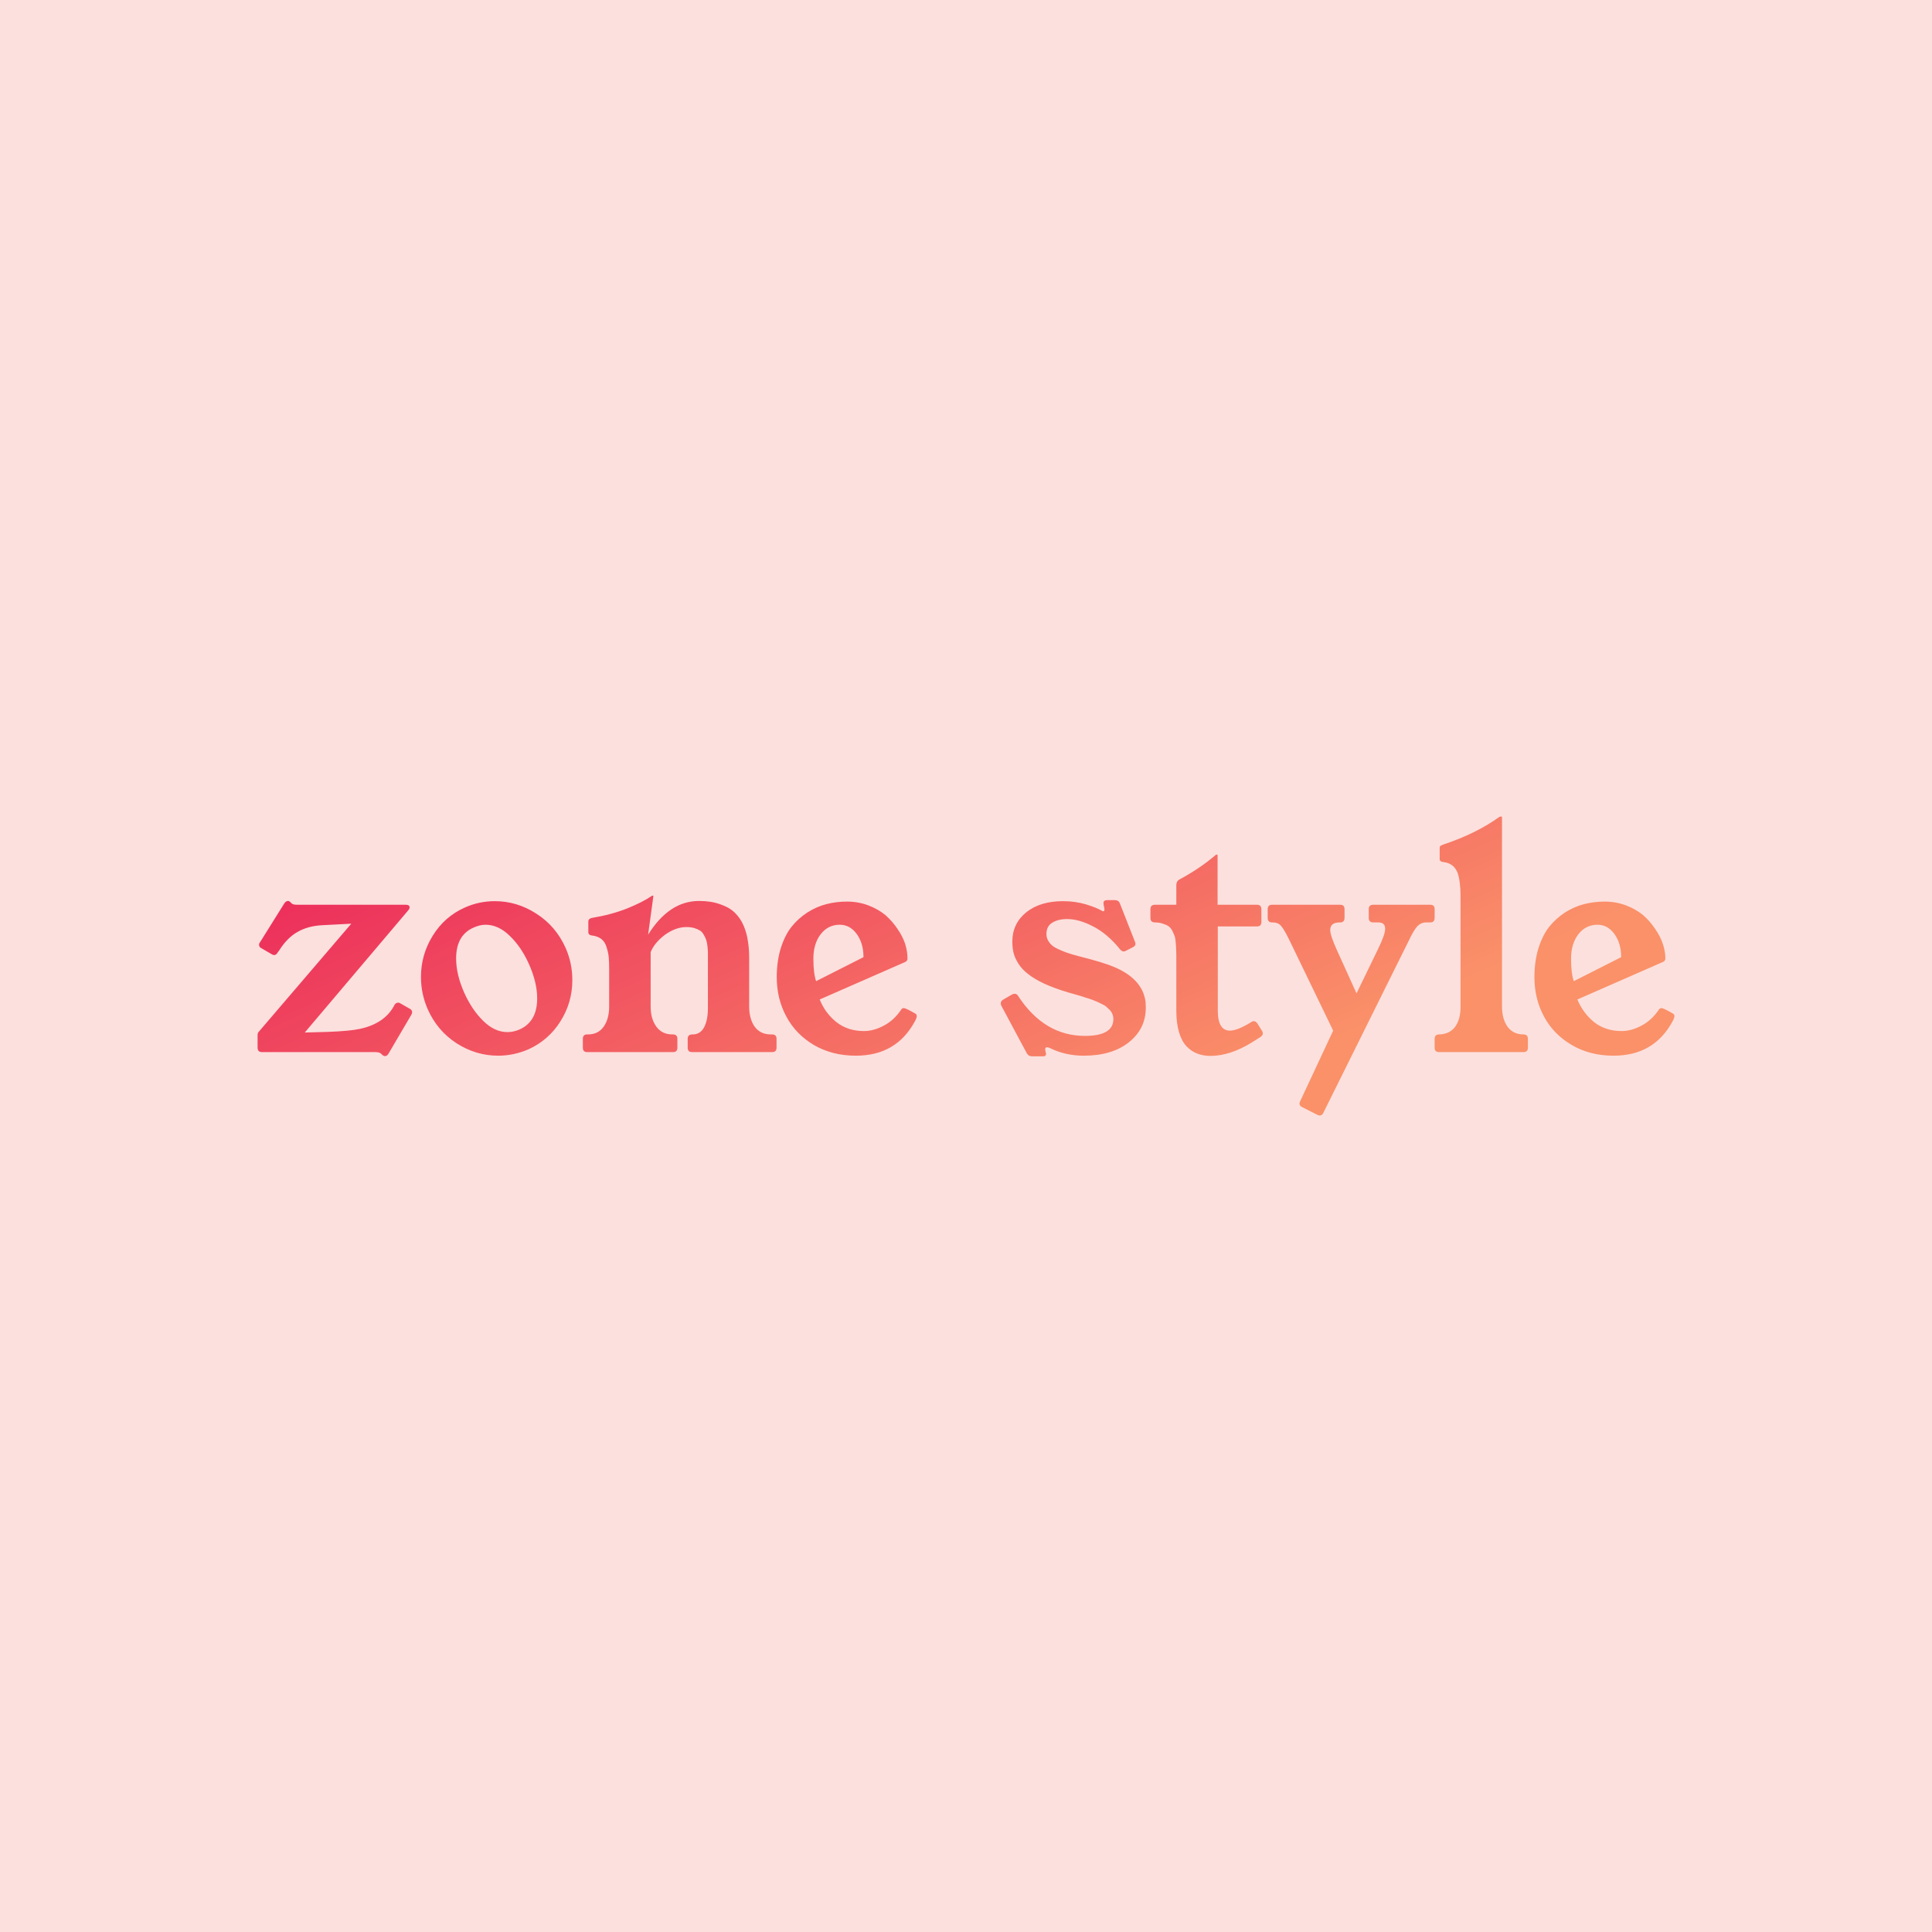 <svg data-v-fde0c5aa="" xmlns="http://www.w3.org/2000/svg" viewBox="0 0 300 300" class="font"><!----><defs data-v-fde0c5aa=""><!----></defs><rect data-v-fde0c5aa="" fill="#FCE0DD" x="0" y="0" width="300px" height="300px" class="logo-background-square"></rect><defs data-v-fde0c5aa=""><linearGradient data-v-fde0c5aa="" gradientTransform="rotate(25)" id="4ad8d092-e86c-4eac-9651-e959491bbf75" x1="0%" y1="0%" x2="100%" y2="0%"><stop data-v-fde0c5aa="" offset="0%" stop-color="#EA1F59" stop-opacity="1"></stop><stop data-v-fde0c5aa="" offset="100%" stop-color="#FA9169" stop-opacity="1"></stop></linearGradient></defs><g data-v-fde0c5aa="" id="c0bd479b-51f9-4801-a29a-5ed5b3cfd24b" fill="url(#4ad8d092-e86c-4eac-9651-e959491bbf75)" transform="matrix(3.269,0,0,3.269,39.542,115.513)"><path d="M0.14 14.43L0.14 14.43L0.14 13.83Q0.14 13.73 0.19 13.68L0.19 13.68L4.59 8.54L3.25 8.61Q2.54 8.64 2.04 8.93Q1.54 9.21 1.16 9.82L1.16 9.82L1.09 9.91Q1.03 10.03 0.92 10.03L0.92 10.03Q0.87 10.03 0.81 9.99L0.81 9.99L0.33 9.71Q0.23 9.66 0.22 9.60L0.22 9.60L0.21 9.55Q0.21 9.47 0.25 9.43L0.25 9.43L1.40 7.59Q1.48 7.46 1.59 7.46L1.59 7.46Q1.64 7.46 1.69 7.51L1.69 7.51L1.75 7.57Q1.81 7.64 2.01 7.64L2.01 7.64L7.18 7.64Q7.36 7.64 7.36 7.77L7.36 7.77Q7.36 7.83 7.30 7.90L7.30 7.90L2.38 13.71L3.47 13.68Q4.52 13.64 4.98 13.54L4.98 13.54Q6.13 13.30 6.60 12.48L6.60 12.48L6.64 12.40Q6.71 12.29 6.82 12.29L6.82 12.29Q6.88 12.29 6.93 12.33L6.93 12.33L7.37 12.58Q7.48 12.64 7.48 12.74L7.48 12.74Q7.48 12.81 7.44 12.87L7.44 12.87L6.36 14.71Q6.29 14.83 6.19 14.83L6.19 14.83Q6.14 14.83 6.07 14.78L6.07 14.78L6.00 14.71Q5.91 14.64 5.74 14.64L5.74 14.64L0.35 14.64Q0.14 14.64 0.14 14.43ZM7.90 11.07L7.90 11.07Q7.90 10.01 8.46 9.11Q9.02 8.20 9.99 7.77L9.99 7.77Q10.66 7.47 11.41 7.47L11.41 7.47Q12.47 7.47 13.39 8.07Q14.31 8.66 14.77 9.69L14.77 9.69Q15.09 10.41 15.09 11.22L15.09 11.22Q15.09 12.28 14.53 13.17Q13.97 14.07 13.00 14.51L13.00 14.51Q12.30 14.81 11.57 14.81L11.57 14.81Q10.51 14.81 9.59 14.22Q8.67 13.62 8.22 12.60L8.22 12.60Q7.90 11.87 7.90 11.07ZM9.57 10.19L9.57 10.19Q9.57 10.96 9.96 11.83L9.96 11.83Q10.32 12.63 10.86 13.16Q11.40 13.69 12.01 13.69L12.01 13.69Q12.28 13.69 12.57 13.57L12.57 13.57Q13.42 13.20 13.42 12.09L13.42 12.09Q13.42 11.33 13.03 10.46L13.03 10.46Q12.67 9.65 12.12 9.12Q11.58 8.59 10.97 8.59L10.97 8.59Q10.70 8.59 10.41 8.72L10.41 8.72Q9.57 9.08 9.57 10.19ZM15.59 14.43L15.59 14.43L15.59 14.01Q15.59 13.80 15.79 13.80L15.79 13.80L15.83 13.80Q16.32 13.80 16.58 13.43Q16.84 13.06 16.84 12.47L16.84 12.47L16.84 10.71Q16.84 10.37 16.82 10.14Q16.80 9.92 16.72 9.67Q16.65 9.41 16.47 9.27Q16.29 9.13 16.02 9.10L16.02 9.10Q15.84 9.08 15.85 8.92L15.85 8.92L15.85 8.44Q15.85 8.29 16.05 8.26L16.05 8.26Q16.95 8.11 17.71 7.81Q18.46 7.50 18.83 7.24L18.83 7.24Q18.87 7.21 18.89 7.21L18.89 7.21L18.92 7.21Q18.94 7.21 18.94 7.23L18.94 7.23L18.69 9.06Q19.69 7.46 21.11 7.46L21.11 7.46Q21.69 7.46 22.12 7.62Q22.56 7.77 22.81 8.02Q23.07 8.27 23.23 8.64Q23.38 9.00 23.43 9.37Q23.49 9.73 23.49 10.17L23.49 10.17L23.49 12.47Q23.49 13.06 23.75 13.43Q24.02 13.80 24.52 13.80L24.52 13.80L24.58 13.80Q24.79 13.80 24.79 14.01L24.79 14.01L24.79 14.43Q24.79 14.64 24.58 14.64L24.58 14.64L20.78 14.64Q20.57 14.64 20.57 14.43L20.57 14.43L20.57 14.01Q20.57 13.80 20.79 13.80L20.79 13.80Q21.17 13.81 21.36 13.44L21.36 13.44Q21.53 13.10 21.53 12.55L21.53 12.55Q21.53 12.51 21.53 12.47L21.53 12.47L21.53 10.36Q21.53 10.32 21.53 10.25L21.53 10.25Q21.53 10.04 21.53 9.92Q21.53 9.81 21.51 9.62Q21.49 9.43 21.45 9.32Q21.42 9.21 21.34 9.08Q21.27 8.94 21.16 8.87Q21.05 8.80 20.89 8.75Q20.73 8.70 20.51 8.70L20.51 8.70Q20.01 8.70 19.50 9.06Q19.00 9.43 18.81 9.89L18.81 9.89L18.81 12.47Q18.81 13.06 19.08 13.43Q19.35 13.80 19.84 13.80L19.84 13.80L19.87 13.80Q20.08 13.80 20.08 14.01L20.08 14.01L20.08 14.43Q20.08 14.64 19.87 14.64L19.87 14.64L15.79 14.64Q15.59 14.64 15.59 14.43ZM24.80 11.08L24.80 11.08Q24.80 10.33 24.99 9.71Q25.18 9.10 25.50 8.69Q25.82 8.29 26.25 8.01Q26.69 7.73 27.16 7.61Q27.62 7.49 28.14 7.49L28.14 7.49Q28.67 7.49 29.15 7.67Q29.62 7.85 29.96 8.13Q30.29 8.42 30.53 8.78Q30.78 9.14 30.90 9.50Q31.01 9.86 31.01 10.19L31.01 10.19Q31.01 10.31 30.90 10.36L30.90 10.36L26.84 12.14Q27.10 12.79 27.64 13.22Q28.18 13.64 28.94 13.64L28.94 13.64Q29.41 13.64 29.89 13.38Q30.37 13.13 30.72 12.61L30.72 12.61Q30.76 12.55 30.84 12.55L30.84 12.55Q30.93 12.55 31.40 12.82L31.40 12.82Q31.45 12.86 31.45 12.93L31.45 12.93Q31.45 13.02 31.36 13.18L31.36 13.18Q30.48 14.81 28.56 14.81L28.56 14.81Q27.43 14.81 26.56 14.30Q25.70 13.79 25.25 12.94Q24.80 12.10 24.80 11.08ZM26.88 9.05Q26.54 9.50 26.54 10.20Q26.54 10.90 26.67 11.27L26.67 11.27L28.92 10.13Q28.92 9.47 28.60 9.03Q28.28 8.59 27.79 8.59L27.79 8.59Q27.23 8.59 26.88 9.05ZM35.44 12.33L35.44 12.33Q35.44 12.22 35.55 12.15L35.55 12.15L35.98 11.90Q36.03 11.87 36.11 11.87L36.11 11.87Q36.21 11.87 36.27 11.98L36.27 11.98Q37.51 13.87 39.44 13.87L39.44 13.87Q40.79 13.87 40.79 13.07L40.79 13.07Q40.79 12.95 40.75 12.85Q40.71 12.74 40.63 12.65Q40.54 12.56 40.46 12.49Q40.37 12.41 40.21 12.34Q40.05 12.26 39.95 12.22Q39.84 12.17 39.63 12.10Q39.42 12.04 39.32 12.00Q39.21 11.97 38.98 11.90Q38.75 11.84 38.66 11.81L38.66 11.81Q37.99 11.61 37.51 11.39Q37.02 11.16 36.74 10.93Q36.45 10.71 36.28 10.44Q36.11 10.17 36.05 9.93Q35.99 9.69 35.99 9.39L35.99 9.39Q35.99 8.54 36.65 8.00Q37.31 7.47 38.40 7.47L38.40 7.47Q38.97 7.47 39.48 7.62Q39.98 7.77 40.25 7.93L40.25 7.93Q40.29 7.95 40.31 7.95L40.31 7.95Q40.41 7.95 40.33 7.66L40.33 7.66Q40.32 7.59 40.32 7.56L40.32 7.56Q40.32 7.42 40.50 7.42L40.50 7.42L40.86 7.42Q41.04 7.42 41.10 7.58L41.10 7.58L41.80 9.36Q41.84 9.45 41.84 9.50L41.84 9.50Q41.84 9.59 41.73 9.65L41.73 9.65L41.38 9.83Q41.32 9.86 41.28 9.86L41.28 9.86Q41.19 9.86 41.10 9.75L41.10 9.75Q40.51 9.02 39.83 8.67Q39.16 8.32 38.59 8.32L38.59 8.32Q38.17 8.32 37.89 8.49Q37.61 8.66 37.61 9.03L37.61 9.03Q37.61 9.25 37.74 9.42Q37.86 9.60 38.11 9.72Q38.36 9.84 38.59 9.92Q38.82 10.00 39.17 10.09L39.17 10.09Q40.35 10.39 40.81 10.59L40.81 10.59Q42.18 11.16 42.32 12.26L42.32 12.26Q42.33 12.39 42.33 12.53L42.33 12.53Q42.33 13.53 41.53 14.17Q40.73 14.81 39.38 14.81L39.38 14.81Q38.50 14.81 37.76 14.44L37.76 14.44Q37.68 14.41 37.64 14.41L37.64 14.41Q37.51 14.41 37.57 14.62L37.57 14.62Q37.59 14.68 37.59 14.73L37.59 14.73Q37.59 14.85 37.43 14.84L37.43 14.84L36.93 14.84Q36.76 14.84 36.68 14.70L36.68 14.70L35.47 12.44Q35.44 12.37 35.44 12.33ZM42.55 8.27L42.55 8.27L42.55 7.85Q42.55 7.64 42.77 7.64L42.77 7.64L43.78 7.64L43.78 6.71Q43.78 6.53 43.91 6.45L43.91 6.45Q44.88 5.93 45.62 5.30L45.62 5.30Q45.66 5.26 45.68 5.26L45.68 5.26L45.71 5.26Q45.74 5.26 45.74 5.28L45.74 5.28L45.74 7.64L47.61 7.64Q47.82 7.64 47.82 7.85L47.82 7.85L47.82 8.46Q47.82 8.67 47.61 8.67L47.61 8.67L45.75 8.67L45.75 12.67Q45.75 13.62 46.33 13.62L46.33 13.62Q46.68 13.62 47.33 13.22L47.33 13.22L47.34 13.21Q47.40 13.17 47.46 13.17L47.46 13.17Q47.55 13.17 47.63 13.28L47.63 13.28L47.85 13.63Q47.89 13.69 47.89 13.75L47.89 13.75Q47.89 13.84 47.78 13.92L47.78 13.92L47.37 14.18Q46.33 14.82 45.40 14.82L45.40 14.82Q45.06 14.82 44.78 14.71Q44.50 14.61 44.27 14.37Q44.04 14.13 43.91 13.70Q43.78 13.27 43.78 12.67L43.78 12.67L43.78 10.08Q43.78 9.86 43.77 9.74Q43.77 9.63 43.75 9.43Q43.74 9.24 43.70 9.13Q43.66 9.02 43.59 8.88Q43.52 8.74 43.41 8.66Q43.31 8.59 43.14 8.54Q42.98 8.48 42.77 8.48Q42.55 8.48 42.55 8.27ZM48.12 8.26L48.12 8.26L48.12 7.85Q48.12 7.64 48.33 7.64L48.33 7.64L51.56 7.64Q51.77 7.64 51.77 7.85L51.77 7.85L51.77 8.26Q51.77 8.48 51.56 8.48L51.56 8.48L51.54 8.48Q51.09 8.48 51.09 8.84L51.09 8.84Q51.09 9.10 51.41 9.80L51.41 9.80L52.34 11.85L53.35 9.77Q53.70 9.06 53.70 8.78L53.70 8.78Q53.70 8.48 53.38 8.48L53.38 8.48L53.14 8.48Q52.92 8.48 52.92 8.26L52.92 8.26L52.92 7.85Q52.92 7.64 53.14 7.64L53.14 7.64L55.84 7.64Q56.05 7.64 56.05 7.85L56.05 7.85L56.05 8.26Q56.05 8.48 55.84 8.48L55.84 8.48L55.64 8.48Q55.41 8.48 55.23 8.66Q55.06 8.84 54.82 9.35L54.82 9.35L50.76 17.53Q50.67 17.71 50.48 17.62L50.48 17.62L49.77 17.26Q49.57 17.17 49.66 16.98L49.66 16.98L51.23 13.62L49.17 9.36Q48.91 8.82 48.76 8.65Q48.62 8.48 48.36 8.48L48.36 8.48L48.33 8.48Q48.12 8.48 48.12 8.26ZM56.05 14.43L56.05 14.43L56.05 14.01Q56.05 13.80 56.26 13.80L56.26 13.80Q56.76 13.79 57.03 13.43L57.03 13.43Q57.28 13.07 57.28 12.52L57.28 12.52Q57.28 12.50 57.28 12.47L57.28 12.47L57.28 7.23Q57.28 6.88 57.25 6.66Q57.23 6.43 57.16 6.18Q57.08 5.93 56.90 5.78Q56.72 5.64 56.45 5.61L56.45 5.61Q56.27 5.59 56.29 5.43L56.29 5.43L56.29 4.96Q56.29 4.87 56.33 4.84Q56.38 4.81 56.49 4.77L56.49 4.77Q58.04 4.25 59.12 3.47L59.12 3.47Q59.16 3.45 59.18 3.45L59.18 3.45L59.21 3.45Q59.23 3.45 59.25 3.47L59.25 3.47L59.25 12.47Q59.25 13.06 59.51 13.43Q59.78 13.80 60.27 13.80L60.27 13.80Q60.48 13.80 60.48 14.01L60.48 14.01L60.48 14.43Q60.48 14.64 60.27 14.64L60.27 14.64L56.26 14.64Q56.05 14.64 56.05 14.43ZM60.79 11.08L60.79 11.08Q60.79 10.33 60.98 9.71Q61.17 9.10 61.49 8.69Q61.81 8.29 62.24 8.01Q62.68 7.73 63.15 7.61Q63.62 7.49 64.13 7.49L64.13 7.49Q64.66 7.49 65.14 7.67Q65.61 7.85 65.95 8.13Q66.28 8.42 66.52 8.78Q66.77 9.14 66.89 9.50Q67.01 9.86 67.01 10.19L67.01 10.19Q67.01 10.31 66.89 10.36L66.89 10.36L62.83 12.14Q63.10 12.79 63.63 13.22Q64.17 13.64 64.93 13.64L64.93 13.64Q65.40 13.64 65.88 13.38Q66.36 13.13 66.71 12.61L66.71 12.61Q66.75 12.55 66.83 12.55L66.83 12.55Q66.92 12.55 67.39 12.82L67.39 12.82Q67.44 12.86 67.44 12.93L67.44 12.93Q67.44 13.02 67.35 13.18L67.35 13.18Q66.47 14.81 64.55 14.81L64.55 14.81Q63.42 14.81 62.56 14.30Q61.69 13.79 61.24 12.94Q60.79 12.10 60.79 11.08ZM62.87 9.05Q62.53 9.50 62.53 10.20Q62.53 10.90 62.66 11.27L62.66 11.27L64.91 10.13Q64.91 9.47 64.59 9.03Q64.27 8.59 63.79 8.59L63.79 8.59Q63.22 8.59 62.87 9.05Z"></path></g><!----><!----></svg>
